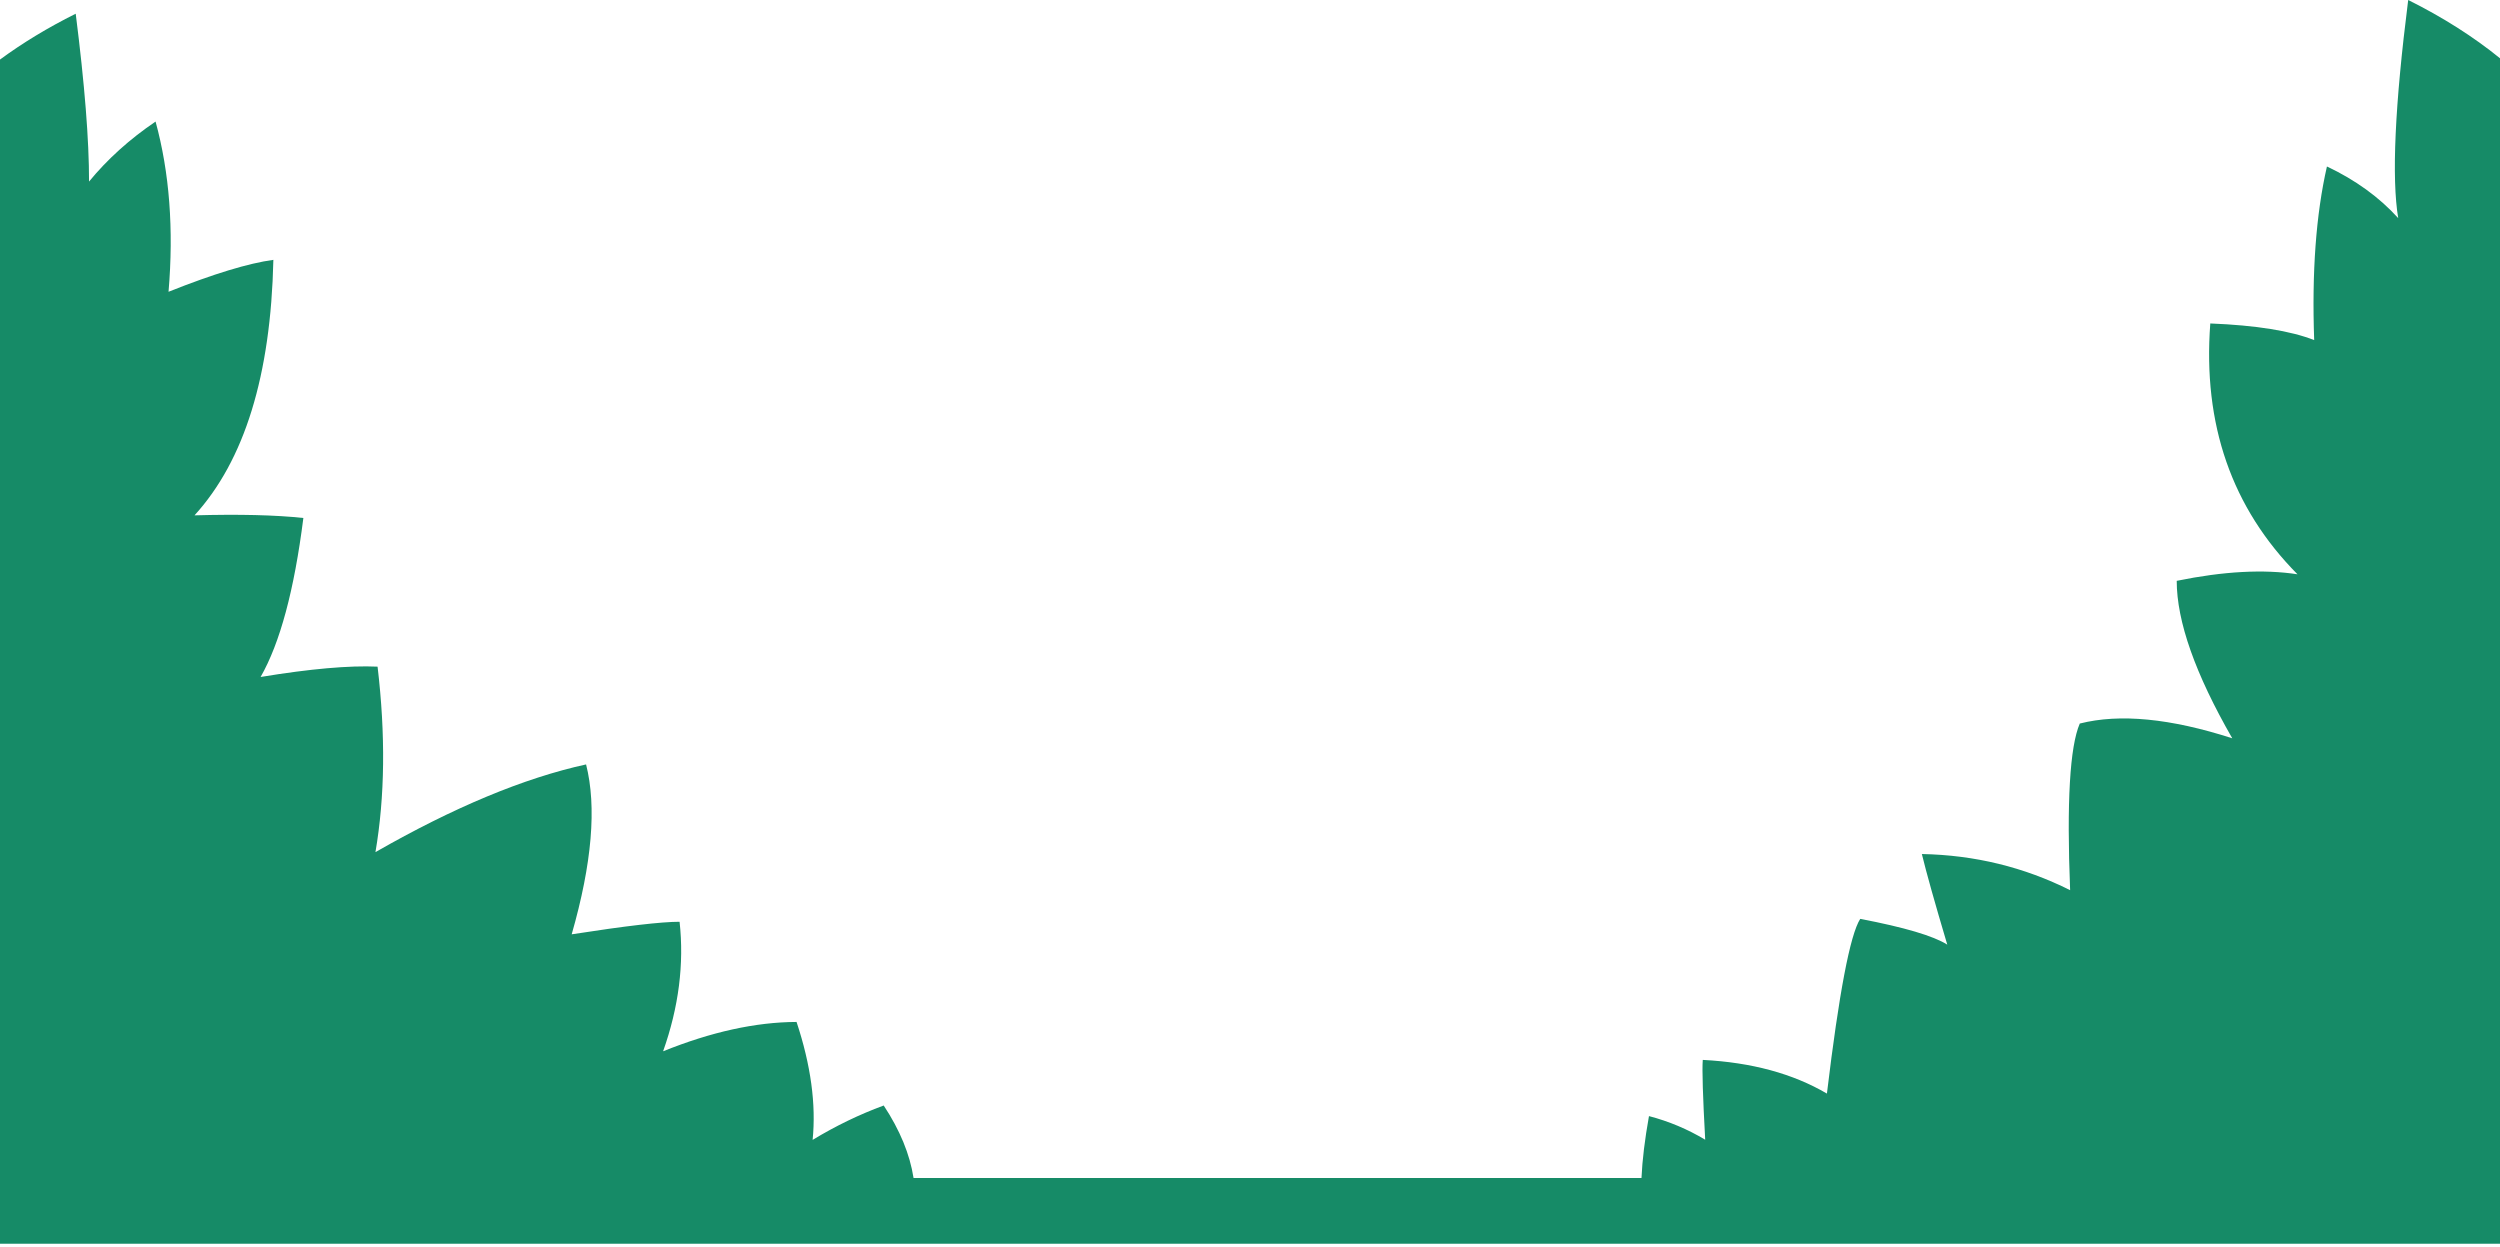 <?xml version="1.0" encoding="UTF-8"?>
<svg width="730px" height="364px" viewBox="0 0 730 364" version="1.1" xmlns="http://www.w3.org/2000/svg" xmlns:xlink="http://www.w3.org/1999/xlink">
    <!-- Generator: Sketch 55.2 (78181) - https://sketchapp.com -->
    <title>Path</title>
    <desc>Created with Sketch.</desc>
    <g id="Page-1" stroke="none" stroke-width="1" fill="none" fill-rule="evenodd">
        <path d="M0,363.177 L0,17.391 C6.62,12.518 13.989,8.056 22.108,4.007 C24.718,24.632 26.016,40.969 26,53.018 C31.358,46.486 37.834,40.646 45.426,35.496 C49.494,50.394 50.756,66.961 49.212,85.199 C62.323,79.977 72.528,76.869 79.825,75.875 C79.074,109.587 71.399,134.456 56.8,150.482 C69.773,150.119 80.368,150.376 88.583,151.253 C85.925,172.296 81.762,187.771 76.094,197.678 C90.613,195.285 101.999,194.28 110.252,194.662 C112.604,214.554 112.398,232.607 109.632,248.821 C132.532,235.714 153.033,227.178 171.135,223.212 C174.268,235.594 172.868,252.13 166.933,272.821 C182.646,270.377 193.148,269.155 198.439,269.155 C199.796,281.478 198.192,294.086 193.627,306.978 C207.661,301.312 220.649,298.456 232.593,298.408 C236.764,310.991 238.328,322.471 237.285,332.849 C244.021,328.766 250.941,325.418 258.045,322.807 C262.775,329.982 265.679,337.037 266.757,343.973 L479.314,343.973 C479.55,338.742 480.279,332.718 481.5,325.9 C487.302,327.415 492.775,329.715 497.918,332.801 C497.224,320.135 496.988,312.365 497.209,309.492 C511.454,310.222 523.538,313.499 533.459,319.325 C536.988,289.95 540.231,272.946 543.185,268.312 C556.095,270.775 564.568,273.285 568.604,275.841 C564.941,263.519 562.467,254.697 561.182,249.375 C576.61,249.674 591.041,253.194 604.475,259.935 C603.449,234.258 604.389,218.038 607.295,211.275 C618.943,208.322 633.785,209.758 651.822,215.585 C641.008,196.764 635.602,181.438 635.602,169.605 C649.27,166.809 661.027,166.172 670.871,167.695 C651.669,148.313 643.18,123.899 645.405,94.451 C658.732,94.98 668.845,96.599 675.743,99.308 C675.03,79.497 676.271,62.599 679.465,48.616 C687.791,52.547 694.729,57.572 700.279,63.691 C698.325,52.014 699.296,30.783 703.193,0 C713.287,5.035 722.223,10.707 730,17.016 L730,363.177 L0,363.177 Z" id="Path" fill="#168B67"></path>
    </g>
</svg>